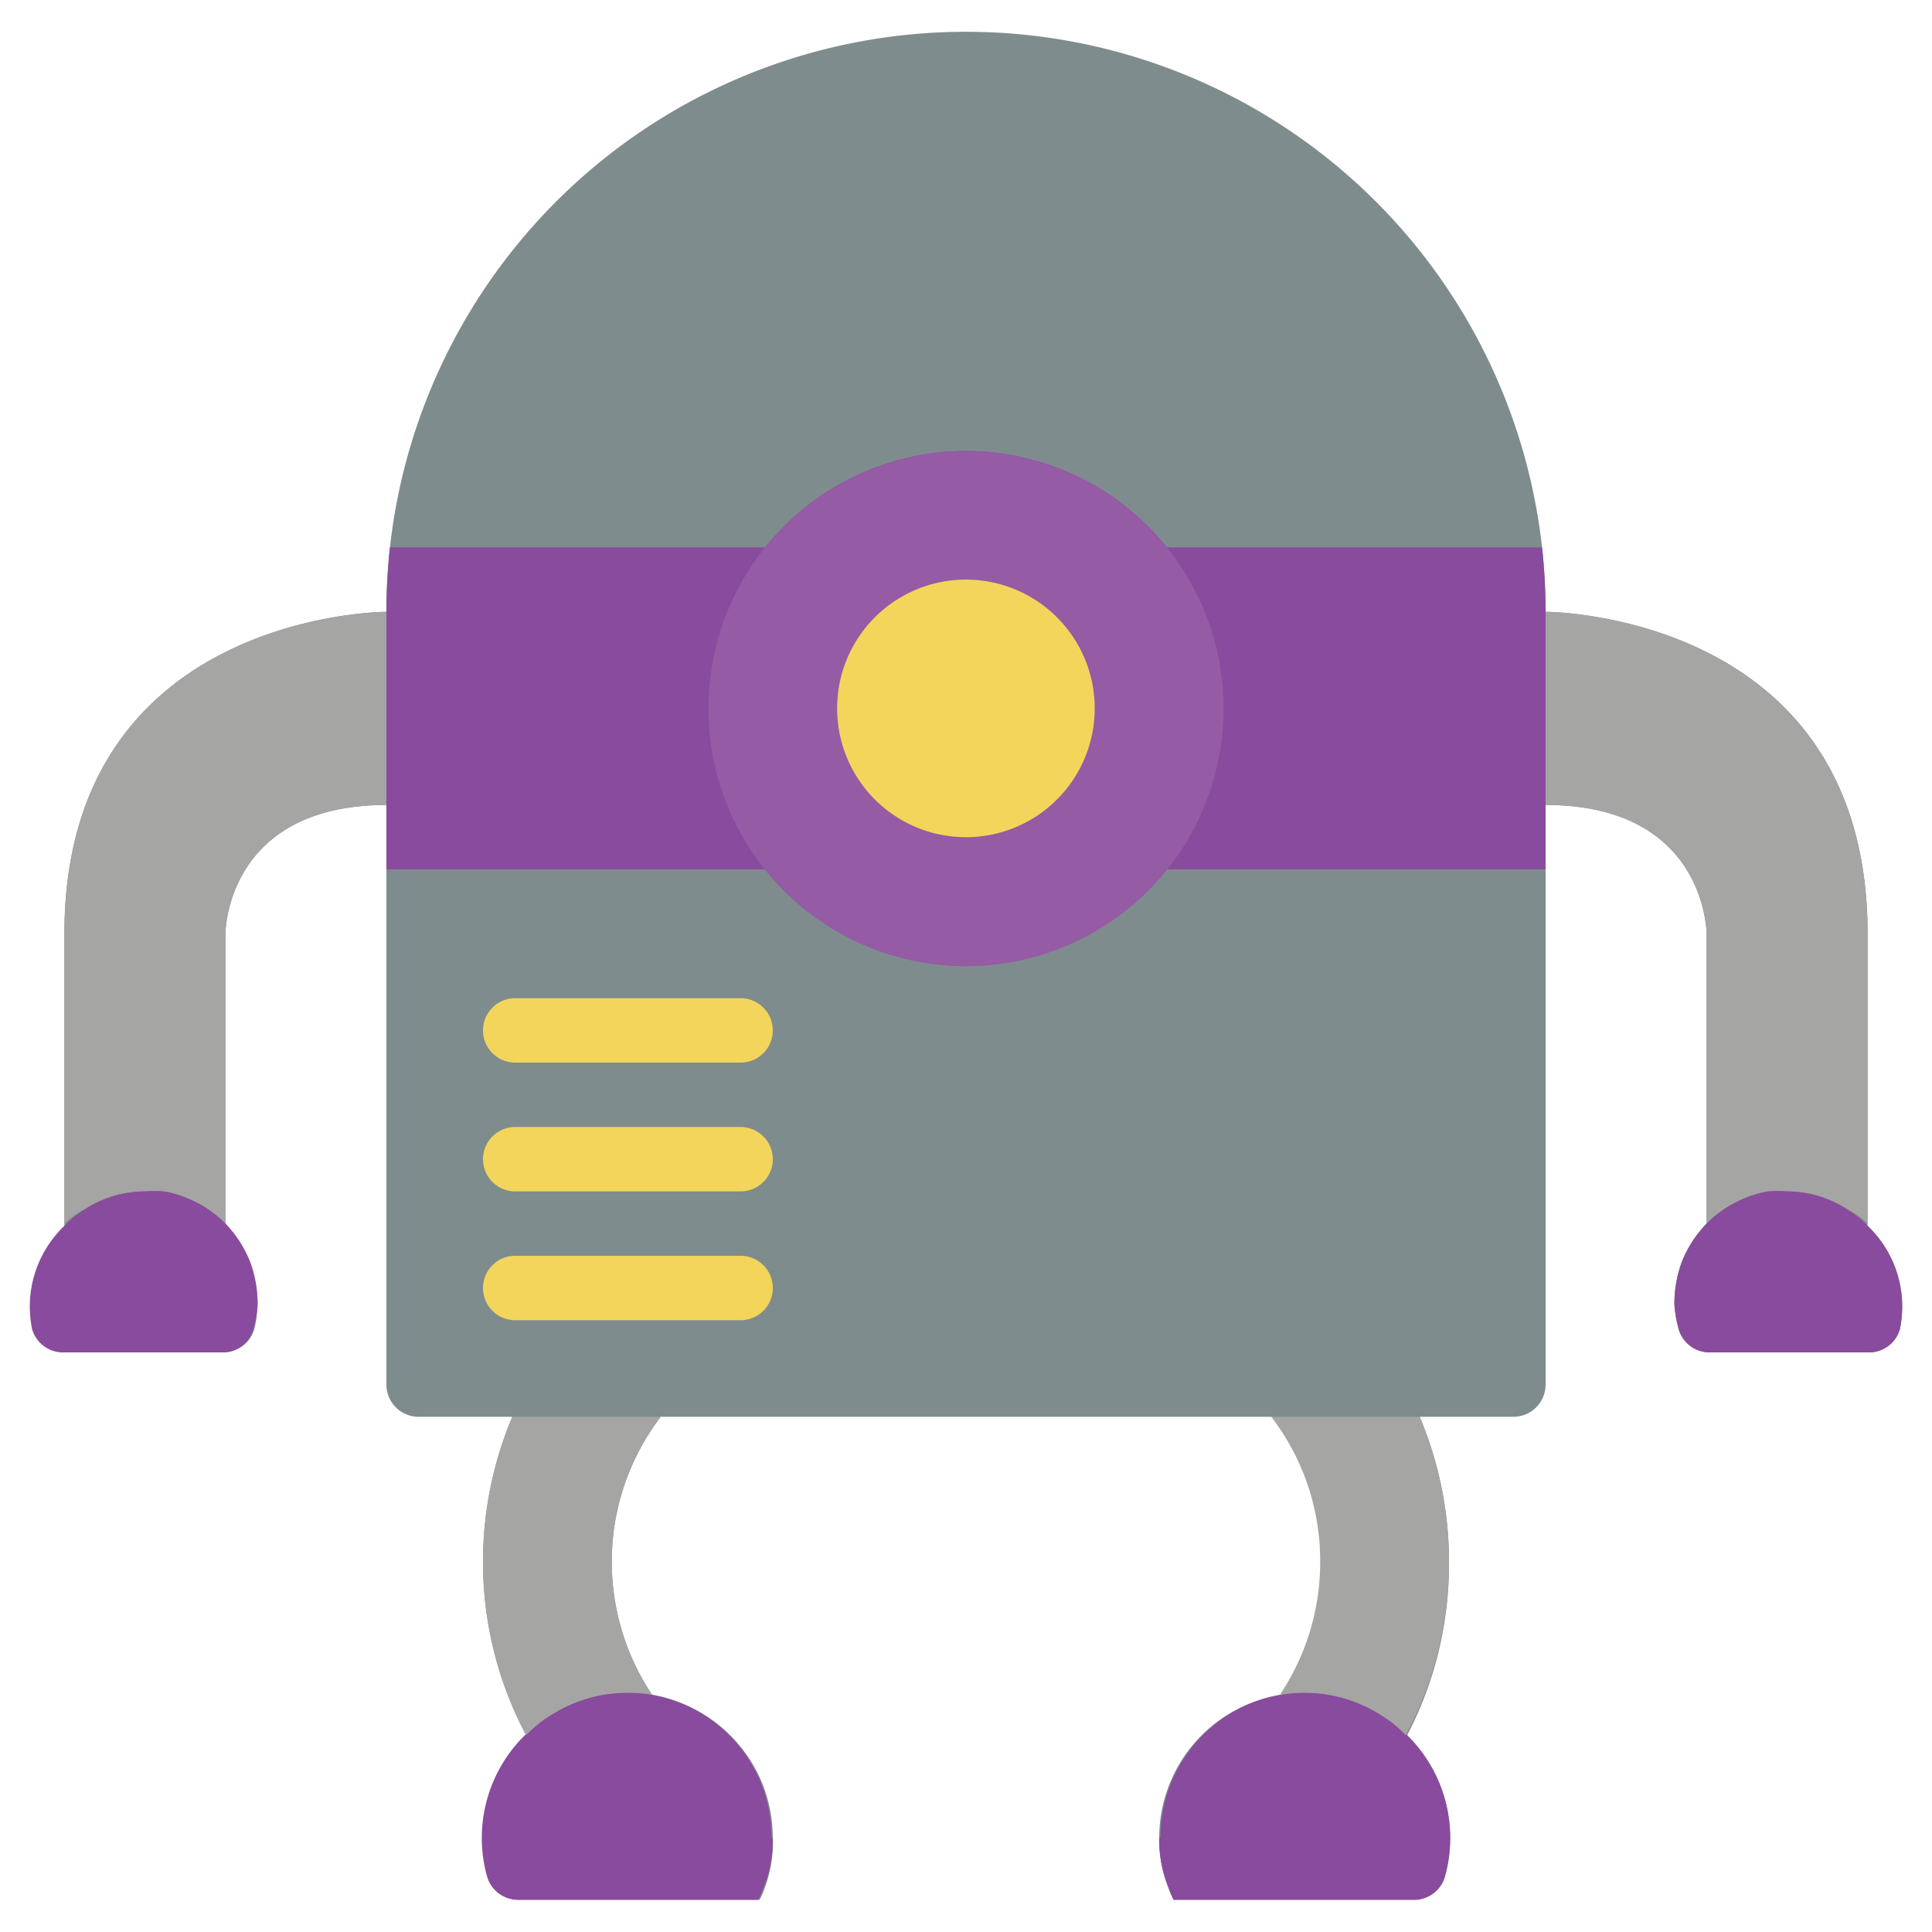 <?xml version="1.0" ?><svg viewBox="0 0 60 60" xmlns="http://www.w3.org/2000/svg"><defs><style>.cls-1{fill:#7f8c8d;}.cls-2{fill:#894b9d;}.cls-3{fill:#955ba5;}.cls-4{fill:#f3d55b;}.cls-5{fill:#a5a5a4;}</style></defs><title/><g id="Roberto"><path class="cls-1" d="M58,38.07V29c0-10-10-10-10-10a18.85,18.85,0,0,0-.11-2,18,18,0,0,0-35.78,0A18.85,18.85,0,0,0,12,19S2,19,2,29v9.07a3.46,3.46,0,0,0-.91,3.22A1,1,0,0,0,2,42H6.91a1,1,0,0,0,1-.77A3.57,3.57,0,0,0,8,40.5a3.76,3.76,0,0,0-.23-1.26A3.64,3.64,0,0,0,7,38V29s0-4,5-4V43a1,1,0,0,0,1,1h2.91A11.59,11.59,0,0,0,15,48.5a11.47,11.47,0,0,0,1.34,5.39,4.47,4.47,0,0,0-1.17,4.4,1,1,0,0,0,1,.71h7.42a2.43,2.43,0,0,0,.16-.37A4,4,0,0,0,24,57.07a4.57,4.57,0,0,0-.3-1.62,4.55,4.55,0,0,0-3.45-2.82A7.43,7.43,0,0,1,20.52,44h19a7.43,7.43,0,0,1,.27,8.63A4.5,4.5,0,0,0,36,57.07a4,4,0,0,0,.29,1.56,2.43,2.43,0,0,0,.16.37h7.42a1,1,0,0,0,1-.71,4.47,4.47,0,0,0-1.17-4.4A11.47,11.47,0,0,0,45,48.5a11.59,11.59,0,0,0-.91-4.5H47a1,1,0,0,0,1-1V25c5,0,5,4,5,4v9a3.64,3.64,0,0,0-.77,1.19A3.76,3.76,0,0,0,52,40.5a3.57,3.57,0,0,0,.12.73,1,1,0,0,0,1,.77H58a1,1,0,0,0,1-.71A3.46,3.46,0,0,0,58,38.07Z"/><path class="cls-2" d="M47.89,17H36.24a8,8,0,0,0-12.48,0H12.11A18.85,18.85,0,0,0,12,19v8H23.76a8,8,0,0,0,12.48,0H48V19A18.85,18.85,0,0,0,47.89,17Z"/><path class="cls-3" d="M38,22a8,8,0,1,1-1.76-5A8,8,0,0,1,38,22Z"/><path class="cls-4" d="M30,26a4,4,0,1,1,3.12-1.5A4,4,0,0,1,30,26Z"/><path class="cls-5" d="M12,19v6c-5,0-5,4-5,4v9a3.47,3.47,0,0,0-1.12-.76,3.09,3.09,0,0,0-.8-.24,3.58,3.58,0,0,0-.58,0,3.42,3.42,0,0,0-1.87.55A2.7,2.7,0,0,0,2,38l0,0V29C2,19,12,19,12,19Z"/><path class="cls-5" d="M48,19v6c5,0,5,4,5,4v9a3.47,3.47,0,0,1,1.12-.76,3.09,3.09,0,0,1,.8-.24,3.58,3.58,0,0,1,.58,0,3.42,3.42,0,0,1,1.87.55A2.7,2.7,0,0,1,58,38l0,0V29C58,19,48,19,48,19Z"/><path class="cls-2" d="M24,57.07a4,4,0,0,1-.29,1.56,2.43,2.43,0,0,1-.16.37H16.13a1,1,0,0,1-1-.71,4.47,4.47,0,0,1,1.17-4.4,3.64,3.64,0,0,1,.75-.61,4.42,4.42,0,0,1,2.41-.71,4.49,4.49,0,0,1,4.5,4.5Z"/><path class="cls-2" d="M8,40.5a3.57,3.57,0,0,1-.12.73,1,1,0,0,1-1,.77H2a1,1,0,0,1-1-.71A3.46,3.46,0,0,1,2,38.07l0,0a2.7,2.7,0,0,1,.59-.48A3.42,3.42,0,0,1,4.5,37a3.58,3.58,0,0,1,.58,0,3.09,3.09,0,0,1,.8.24A3.47,3.47,0,0,1,7,38a3.64,3.64,0,0,1,.77,1.19A3.76,3.76,0,0,1,8,40.5Z"/><path class="cls-2" d="M52,40.5a3.57,3.57,0,0,0,.12.73,1,1,0,0,0,1,.77H58a1,1,0,0,0,1-.71A3.46,3.46,0,0,0,58,38.07l0,0a2.7,2.7,0,0,0-.59-.48A3.42,3.42,0,0,0,55.5,37a3.58,3.58,0,0,0-.58,0,3.09,3.09,0,0,0-.8.24A3.47,3.47,0,0,0,53,38a3.64,3.64,0,0,0-.77,1.19A3.76,3.76,0,0,0,52,40.5Z"/><path class="cls-5" d="M19,48.5a7.4,7.4,0,0,0,1.25,4.13,4.55,4.55,0,0,0-.75-.06,4.42,4.42,0,0,0-2.41.71,3.64,3.64,0,0,0-.75.61A11.47,11.47,0,0,1,15,48.5a11.59,11.59,0,0,1,.91-4.5h4.61A7.35,7.35,0,0,0,19,48.5Z"/><path class="cls-2" d="M36,57.07a4,4,0,0,0,.29,1.56,2.43,2.43,0,0,0,.16.37h7.42a1,1,0,0,0,1-.71,4.47,4.47,0,0,0-1.17-4.4,3.64,3.64,0,0,0-.75-.61,4.42,4.42,0,0,0-2.41-.71,4.49,4.49,0,0,0-4.5,4.5Z"/><path class="cls-5" d="M41,48.5a7.4,7.4,0,0,1-1.25,4.13,4.55,4.55,0,0,1,.75-.06,4.42,4.42,0,0,1,2.41.71,3.64,3.64,0,0,1,.75.61A11.47,11.47,0,0,0,45,48.5a11.59,11.59,0,0,0-.91-4.5H39.48A7.35,7.35,0,0,1,41,48.5Z"/><path class="cls-4" d="M23,33H16a1,1,0,0,1,0-2h7a1,1,0,0,1,0,2Z"/><path class="cls-4" d="M23,37H16a1,1,0,0,1,0-2h7a1,1,0,0,1,0,2Z"/><path class="cls-4" d="M23,41H16a1,1,0,0,1,0-2h7a1,1,0,0,1,0,2Z"/></g></svg>